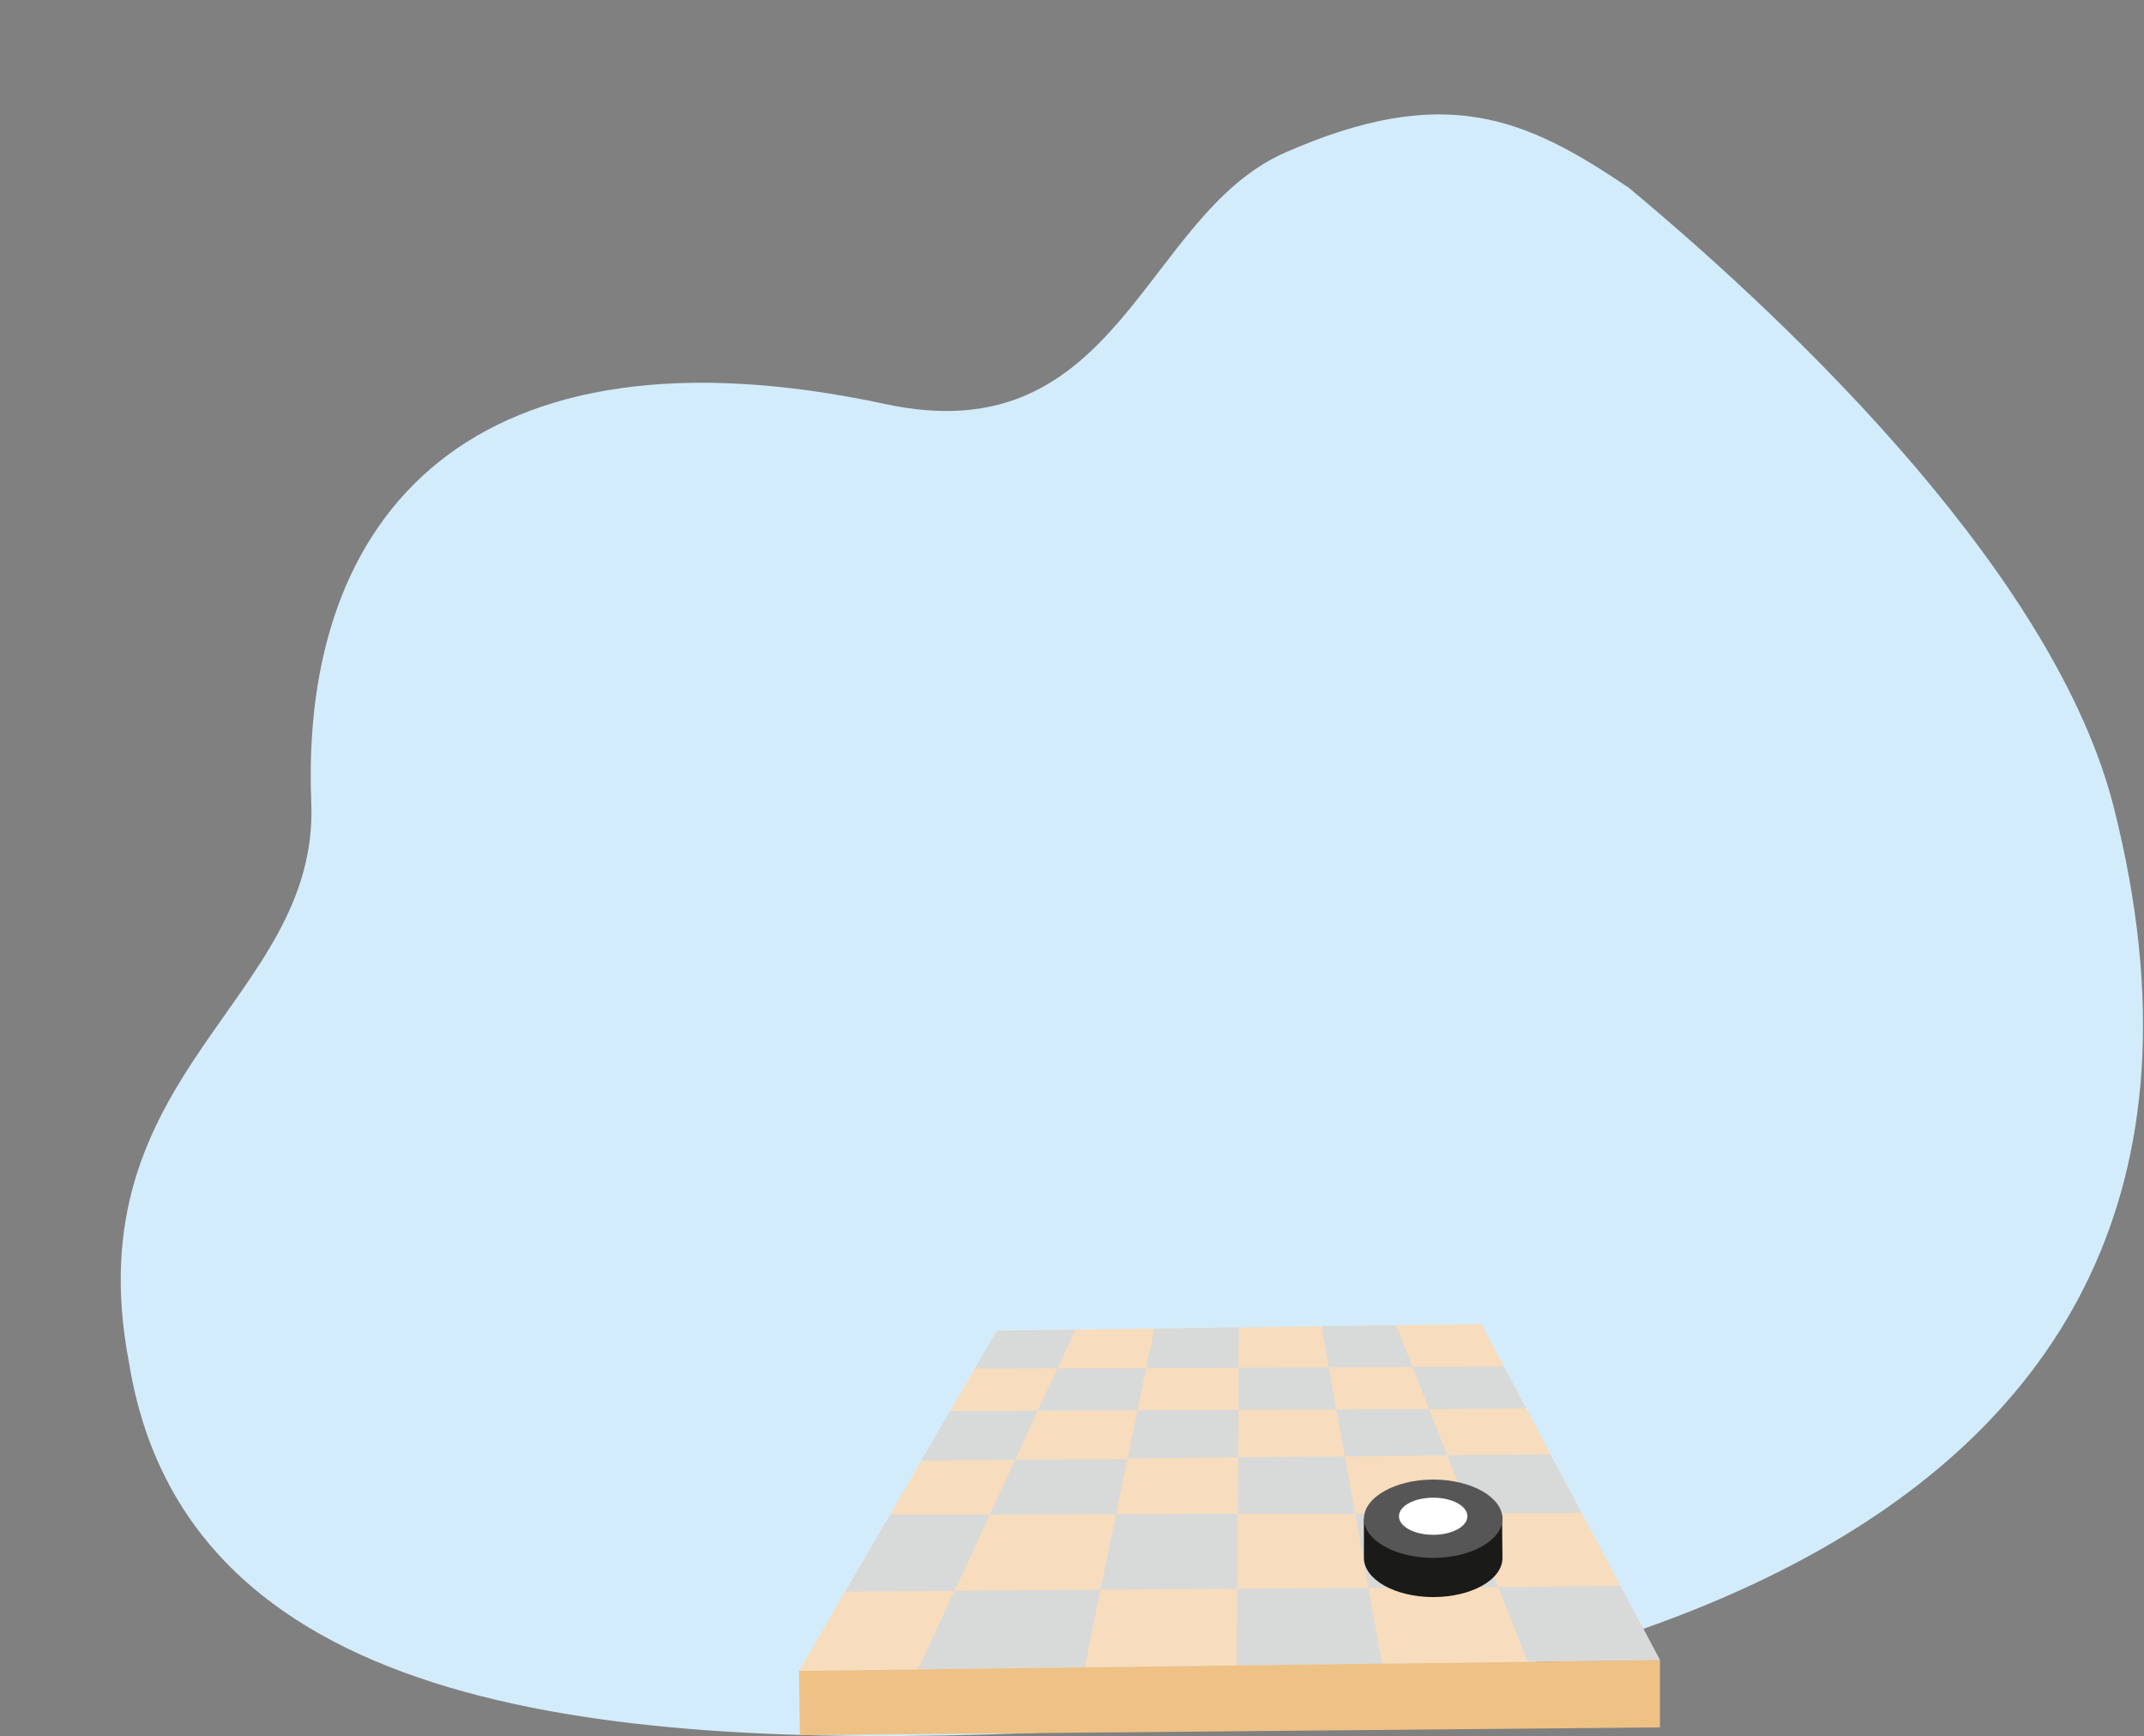 <?xml version="1.0" encoding="utf-8"?>
<!-- Generator: Adobe Illustrator 21.1.0, SVG Export Plug-In . SVG Version: 6.00 Build 0)  -->
<svg version="1.1" id="Layer_1" xmlns="http://www.w3.org/2000/svg" xmlns:xlink="http://www.w3.org/1999/xlink" x="0px" y="0px"
	 viewBox="0 0 520 421" style="enable-background:new 0 0 520 421;" xml:space="preserve">
<rect x="0" y="0" width="520" height="421" fill="#808080" stroke="none"/>
<style type="text/css">
	.st0{fill-rule:evenodd;clip-rule:evenodd;fill:#D3ECFB;}
	.st1{fill-rule:evenodd;clip-rule:evenodd;fill:#F7DDBD;}
	.st2{fill-rule:evenodd;clip-rule:evenodd;fill:#D8D9D9;}
	.st3{fill-rule:evenodd;clip-rule:evenodd;fill:#1A1A18;}
	.st4{fill-rule:evenodd;clip-rule:evenodd;fill:#575656;}
	.st5{fill-rule:evenodd;clip-rule:evenodd;fill:#FFFFFF;}
	.st6{fill-rule:evenodd;clip-rule:evenodd;fill:#EEC185;}
</style>
<path class="st0" d="M31.3,330.5c-13.6-70.8,46-87.7,44.2-135.7C72.6,124.5,114.6,76.5,214.8,98c56.8,12.2,62.3-45.8,96.9-61
	c38.9-17.1,58.4-8.3,83.3,8.5c42.3,35.2,103.8,95.2,117.7,150.4C560,383.4,358.2,416.2,249.1,420.3
	C142.3,424.3,44.8,413.6,31.3,330.5z"/>
<polygon class="st1" points="402.6,402.6 193.8,405.2 241.8,322.7 359.3,321.1 "/>
<polygon class="st2" points="260.8,322.5 241.8,322.7 236.4,331.9 256.5,331.8 "/>
<polygon class="st2" points="246.2,354 223.5,354.2 230.4,342.2 251.7,342.1 "/>
<polygon class="st2" points="231.5,385.8 266.9,385.5 263.1,404.3 222.7,404.8 "/>
<polygon class="st2" points="266.9,385.5 270.7,367.2 300.2,367.1 300.1,385.3 "/>
<polygon class="st2" points="240.1,367.3 231.5,385.8 205,386 215.9,367.3 "/>
<polygon class="st2" points="270.7,367.2 240.1,367.3 246.2,354 273.4,353.9 "/>
<polygon class="st2" points="251.7,342.1 256.5,331.8 278,331.8 275.9,342 "/>
<polygon class="st2" points="363.4,384.9 331.9,385.1 328.7,367.1 355.8,367 "/>
<polygon class="st2" points="356.5,367 351,352.9 376,352.7 383.6,366.9 "/>
<path class="st3" d="M364.4,377.8c0,5.3-7.5,9.5-16.8,9.5c-9.3,0-16.8-4.3-16.8-9.5v-9.5l33.5-0.8L364.4,377.8z"/>
<path class="st4" d="M347.6,377.8c9.2,0,16.8-4.3,16.8-9.5c0-5.2-7.5-9.5-16.8-9.5c-9.2,0-16.8,4.3-16.8,9.5
	C330.8,373.5,338.4,377.8,347.6,377.8z"/>
<path class="st5" d="M347.6,372.2c4.6,0,8.3-2,8.3-4.5c0-2.5-3.7-4.5-8.3-4.5c-4.6,0-8.3,2-8.3,4.5
	C339.3,370.2,343,372.2,347.6,372.2z"/>
<polygon class="st2" points="273.5,353.7 275.9,342 300.4,341.9 300.3,353.4 "/>
<polygon class="st2" points="278,331.8 280,322.2 300.5,321.9 300.4,331.7 "/>
<polygon class="st2" points="300.4,341.9 300.4,331.7 322.3,331.6 324.1,341.8 "/>
<polygon class="st2" points="300.2,367.1 300.3,353.4 326.2,353.2 328.7,367.1 "/>
<polygon class="st2" points="300.1,385.3 331.9,385.1 335.2,403.5 299.9,403.9 "/>
<polygon class="st2" points="370.5,403 363.4,384.9 393,384.6 402.6,402.6 "/>
<polygon class="st2" points="326.2,353.2 324.1,341.8 346.6,341.7 351,352.9 "/>
<polygon class="st2" points="322.3,331.6 320.5,321.6 338.6,321.4 342.6,331.5 "/>
<polygon class="st2" points="346.6,341.7 342.6,331.5 364.8,331.4 370.1,341.6 "/>
<polygon class="st6" points="193.8,405.2 402.6,402.6 402.6,418.9 194,420.8 "/>
</svg>
